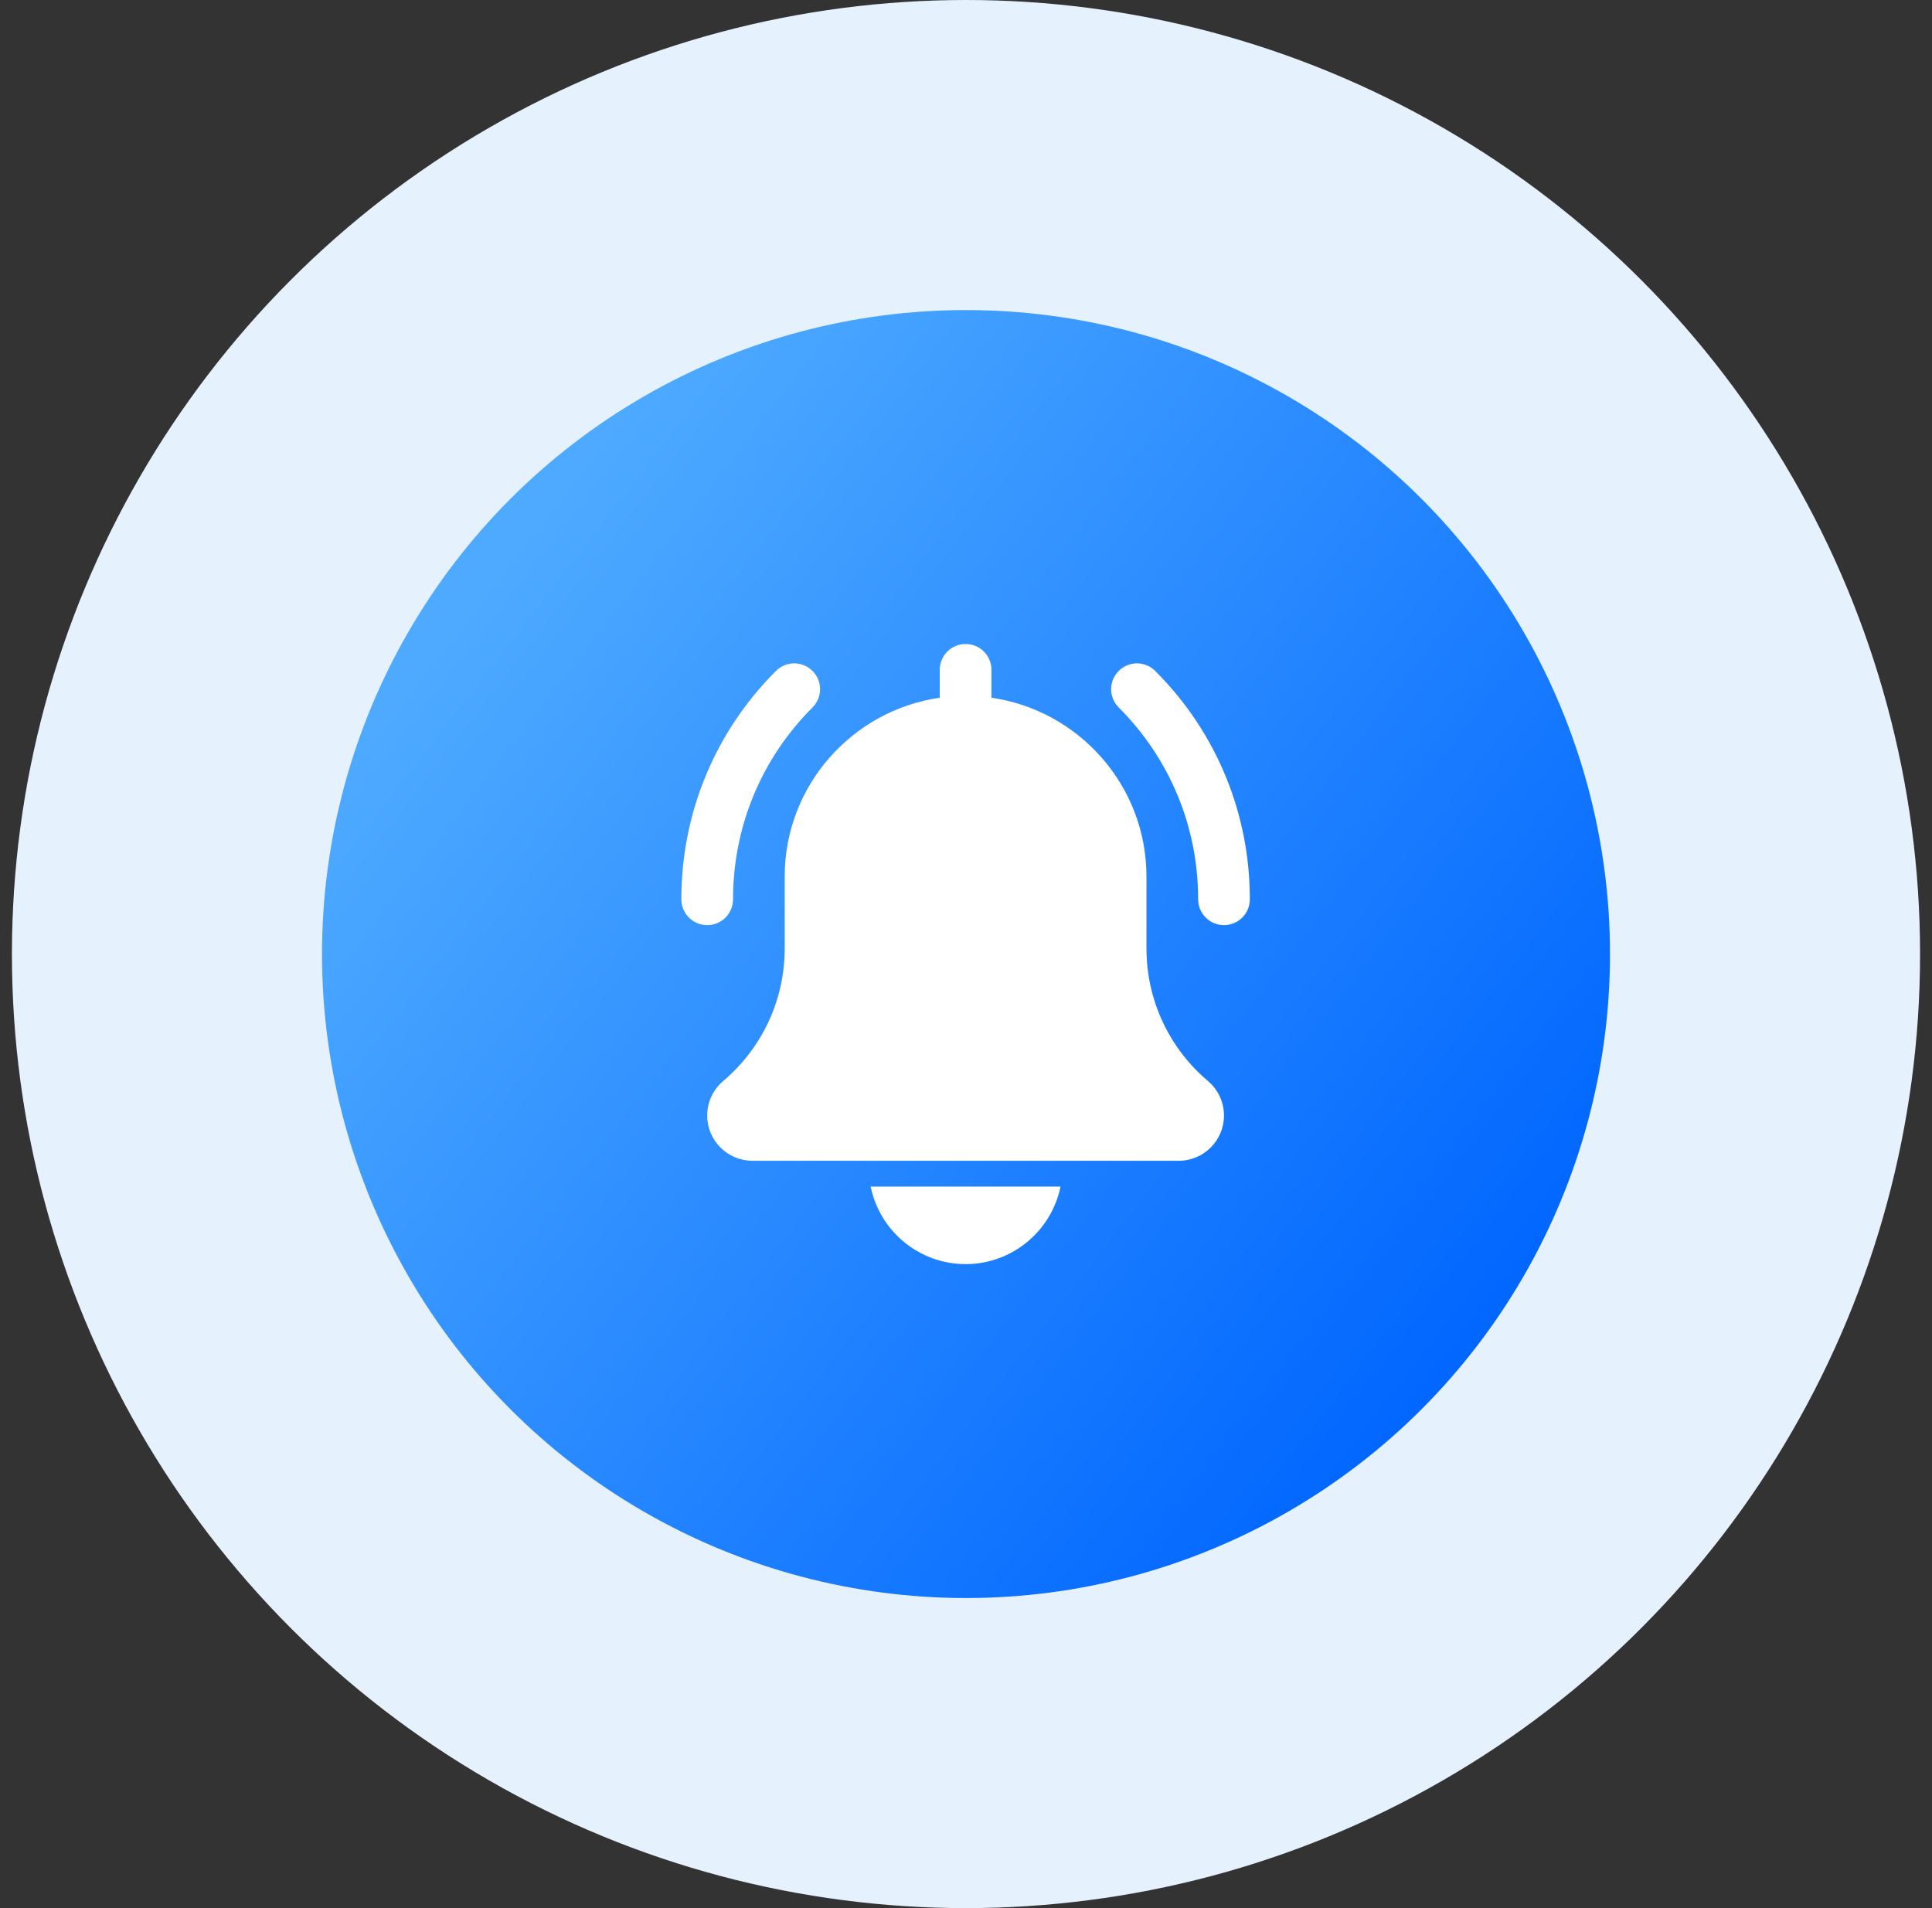 <svg width="81" height="80" viewBox="0 0 81 80" fill="none" xmlns="http://www.w3.org/2000/svg">
<rect x="0" y="0" width="81" height="80" fill="#333333" stroke="none"/>
<circle cx="40.5" cy="40" r="40" fill="#E6F1FE"/>
<ellipse cx="40.5" cy="40" rx="27" ry="27" fill="url(#paint0_linear_1340_7056)"/>
<g clip-path="url(#clip0_1340_7056)">
<path d="M51.316 38.788C50.718 38.788 50.233 38.303 50.233 37.705C50.233 34.666 49.05 31.811 46.902 29.661C46.478 29.238 46.478 28.553 46.902 28.13C47.325 27.706 48.01 27.706 48.433 28.13C50.991 30.687 52.4 34.088 52.4 37.705C52.4 38.303 51.914 38.788 51.316 38.788Z" fill="white"/>
<path d="M29.65 38.788C29.052 38.788 28.566 38.303 28.566 37.705C28.566 34.088 29.975 30.687 32.532 28.13C32.956 27.706 33.641 27.706 34.064 28.13C34.488 28.553 34.488 29.238 34.064 29.661C31.916 31.81 30.733 34.666 30.733 37.705C30.733 38.303 30.248 38.788 29.65 38.788Z" fill="white"/>
<path d="M50.644 45.322C49.005 43.938 48.066 41.914 48.066 39.77V36.75C48.066 32.938 45.234 29.782 41.566 29.253V28.083C41.566 27.484 41.081 27 40.483 27C39.885 27 39.399 27.484 39.399 28.083V29.253C35.73 29.782 32.899 32.938 32.899 36.75V39.77C32.899 41.914 31.96 43.938 30.312 45.331C29.891 45.692 29.649 46.216 29.649 46.771C29.649 47.816 30.5 48.667 31.545 48.667H49.42C50.466 48.667 51.316 47.816 51.316 46.771C51.316 46.216 51.075 45.692 50.644 45.322Z" fill="white"/>
<path d="M40.483 53C42.445 53 44.086 51.601 44.463 49.75H36.503C36.88 51.601 38.521 53 40.483 53Z" fill="white"/>
</g>
<defs>
<linearGradient id="paint0_linear_1340_7056" x1="60" y1="59.5" x2="18.204" y2="27.208" gradientUnits="userSpaceOnUse">
<stop stop-color="#0066FF"/>
<stop offset="1" stop-color="#4EAAFF"/>
</linearGradient>
<clipPath id="clip0_1340_7056">
<rect width="26" height="26" fill="white" transform="translate(27.5 27)"/>
</clipPath>
</defs>
</svg>
